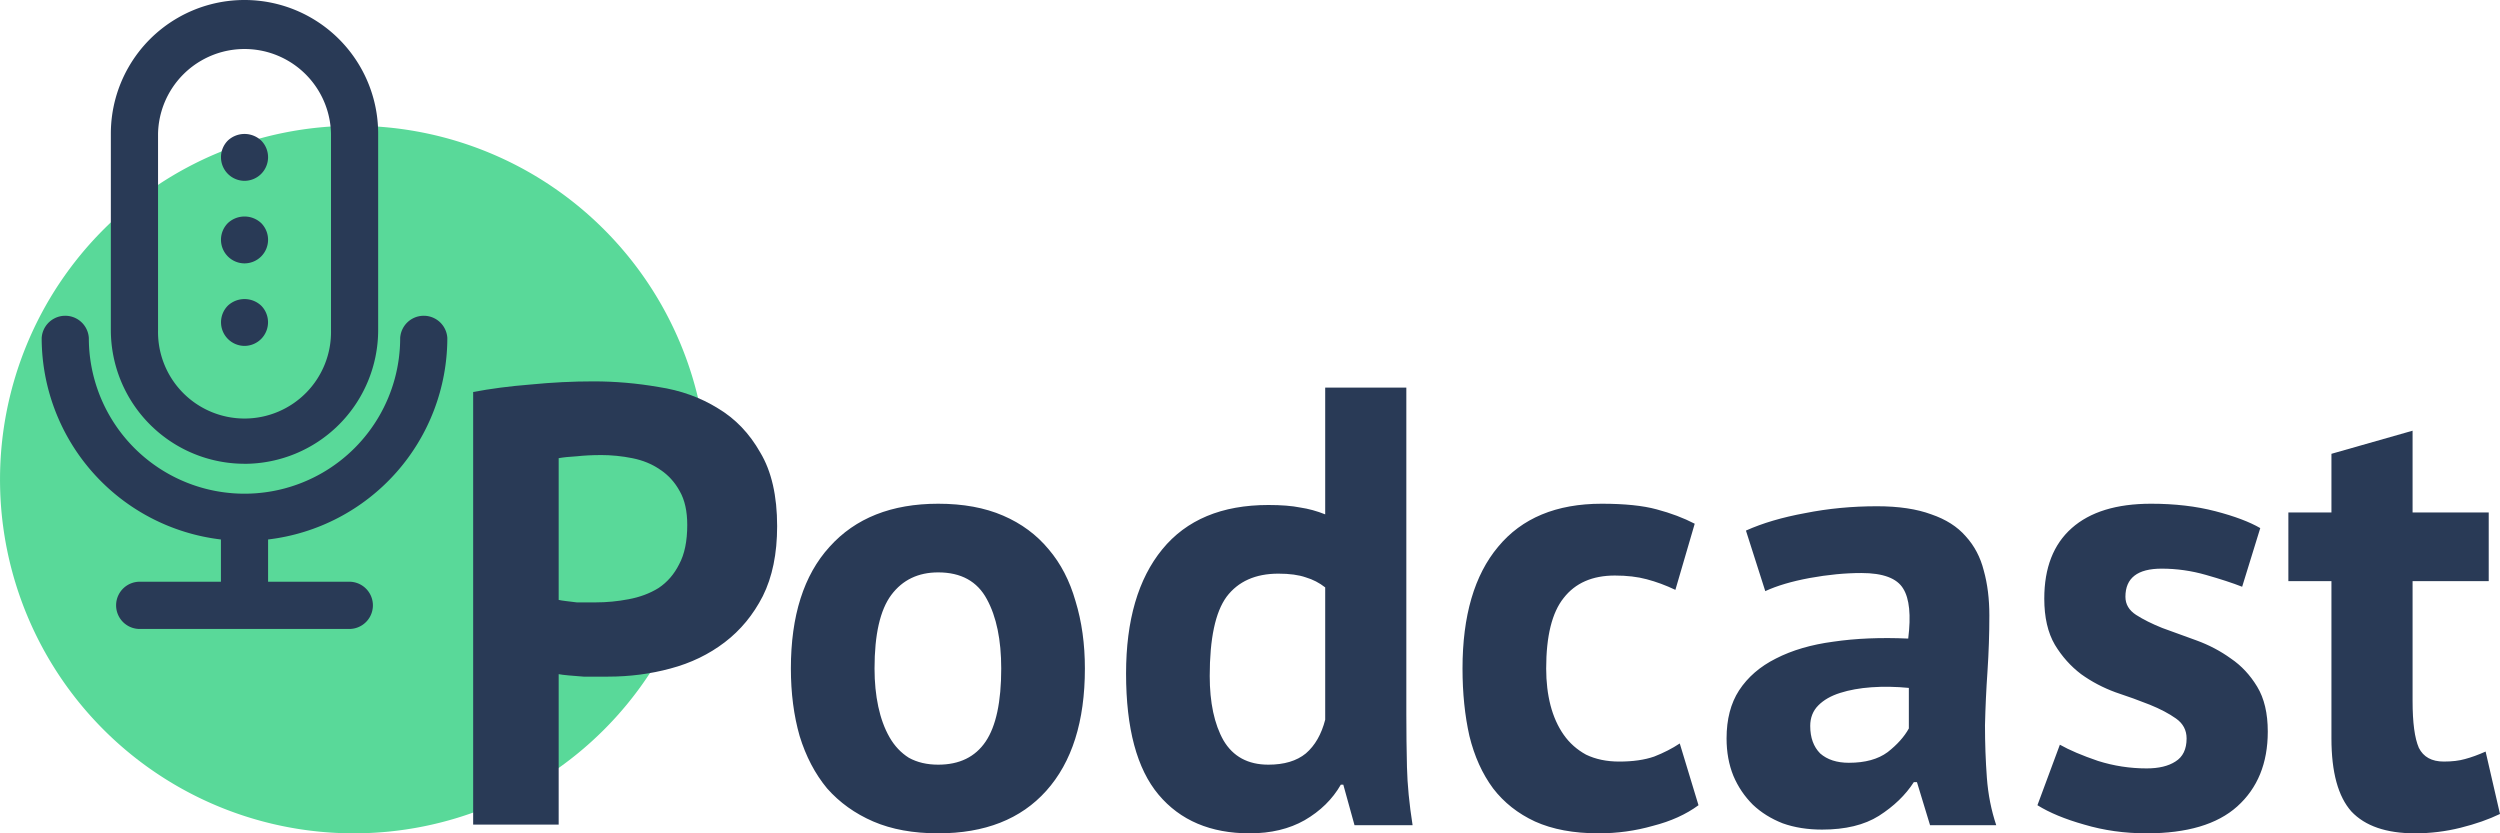 <svg width="240" height="80" viewBox="0 0 63.5 21.167" xml:space="preserve" xmlns="http://www.w3.org/2000/svg"><path data-name="Path 20" d="M0 12.18a8.986 8.986 0 1 1 8.986 8.987A8.986 8.986 0 0 1 0 12.18z" fill="#59d999"/><g data-name="Group 13" fill="#293a56"><path data-name="Path 21" d="M11.362 8.586a.6.6 0 0 0-1.198 0 3.954 3.954 0 1 1-7.908 0 .6.6 0 0 0-1.198 0 5.159 5.159 0 0 0 4.553 5.117v1.074H3.514a.6.6 0 0 0 0 1.198h5.392a.6.6 0 0 0 0-1.198H6.809v-1.074a5.159 5.159 0 0 0 4.553-5.117z"/><path data-name="Path 22" d="M6.21 11.781a3.399 3.399 0 0 0 3.395-3.394V3.395a3.395 3.395 0 0 0-6.79 0v4.992A3.399 3.399 0 0 0 6.21 11.78zM4.014 3.395a2.197 2.197 0 0 1 4.393 0v4.992a2.197 2.197 0 1 1-4.393 0z"/><path data-name="Path 23" d="M6.21 4.593a.6.6 0 0 0 .424-1.023.619.619 0 0 0-.847 0 .6.6 0 0 0 .423 1.023z"/><path data-name="Path 24" d="M6.21 6.69a.6.6 0 0 0 .424-1.023.619.619 0 0 0-.847 0A.6.6 0 0 0 6.21 6.69z"/><path data-name="Path 25" d="M6.21 8.786a.6.6 0 0 0 .424-1.022.619.619 0 0 0-.847 0 .6.6 0 0 0 .423 1.022z"/></g><g aria-label="Podcast" style="font-weight:700;font-size:15.855px;-inkscape-font-specification:'sans-serif Bold';text-align:end;text-anchor:end;fill:#293a56;stroke-width:1.321"><path d="M12.018 9.957q.666-.127 1.458-.19.809-.08 1.602-.08.824 0 1.649.143.84.127 1.506.54.666.396 1.078 1.125.428.714.428 1.871 0 1.047-.364 1.776-.365.713-.968 1.173-.602.46-1.379.666-.761.206-1.586.206h-.618l-.38-.031q-.175-.016-.254-.032v3.821h-2.172Zm3.234 1.602q-.317 0-.602.031-.286.016-.46.048v3.6q.063.015.19.03.127.017.27.033h.475q.428 0 .84-.08.429-.079.762-.285.333-.222.523-.603.206-.38.206-.999 0-.523-.19-.856-.19-.349-.508-.555-.3-.206-.697-.285-.397-.08-.809-.08zM20.088 16.981q0-2.013.983-3.092.983-1.094 2.759-1.094.951 0 1.649.302.697.3 1.157.856.46.539.682 1.316.238.777.238 1.712 0 2.014-.983 3.108-.967 1.078-2.743 1.078-.951 0-1.65-.301-.697-.302-1.172-.84-.46-.556-.698-1.332-.222-.777-.222-1.713zm2.125 0q0 .523.095.967.095.444.285.777.19.333.492.523.317.175.745.175.808 0 1.205-.587.396-.586.396-1.855 0-1.094-.364-1.76-.365-.682-1.237-.682-.761 0-1.19.571-.427.571-.427 1.871zM35.721 18.154q0 .666.016 1.332t.143 1.475h-1.475l-.285-1.03h-.063q-.318.554-.92.903-.587.333-1.395.333-1.49 0-2.315-.983t-.825-3.076q0-2.03.92-3.155.92-1.126 2.695-1.126.492 0 .809.064.317.047.634.174V9.846h2.061zm-3.504 1.269q.603 0 .952-.286.348-.3.491-.856V14.92q-.222-.174-.491-.254-.27-.095-.698-.095-.872 0-1.316.587-.428.586-.428 2.013 0 1.015.349 1.634.364.618 1.141.618zM43.142 20.453q-.476.35-1.158.524-.666.19-1.38.19-.95 0-1.616-.301-.65-.302-1.063-.84-.412-.556-.602-1.332-.175-.777-.175-1.713 0-2.013.904-3.092.904-1.094 2.632-1.094.872 0 1.395.143.54.143.967.365l-.491 1.68q-.365-.174-.73-.27-.348-.094-.808-.094-.856 0-1.3.57-.444.555-.444 1.792 0 .508.11.936.112.428.334.745.222.317.57.507.365.175.841.175.523 0 .888-.127.365-.143.65-.333zM44.347 13.477q.634-.285 1.506-.444.872-.174 1.823-.174.825 0 1.38.206.555.19.872.555.333.365.46.872.142.507.142 1.141 0 .698-.047 1.412-.048.697-.064 1.379 0 .682.048 1.332.047.634.238 1.205h-1.681l-.333-1.094h-.08q-.316.491-.887.856-.555.349-1.443.349-.555 0-.999-.159-.444-.174-.761-.475-.317-.317-.492-.73-.174-.428-.174-.951 0-.73.317-1.22.333-.508.936-.81.618-.317 1.458-.428.857-.126 1.903-.079.11-.888-.127-1.268-.238-.397-1.062-.397-.619 0-1.316.127-.682.127-1.126.333zm2.616 5.898q.618 0 .983-.27.364-.285.539-.602v-1.03q-.492-.048-.952-.016-.443.032-.792.143-.35.11-.555.317-.206.206-.206.523 0 .444.253.698.27.237.73.237zM55.54 18.757q0-.317-.27-.507-.269-.19-.665-.35-.396-.158-.872-.316-.476-.175-.872-.46-.397-.301-.666-.745-.27-.46-.27-1.174 0-1.173.698-1.791.698-.619 2.014-.619.903 0 1.633.19t1.141.429l-.46 1.49q-.364-.143-.92-.301-.554-.159-1.125-.159-.92 0-.92.714 0 .285.27.46.27.174.666.333.396.142.872.317.476.174.872.46.397.269.666.713.27.444.27 1.142 0 1.205-.777 1.902-.761.682-2.3.682-.84 0-1.585-.222-.73-.206-1.189-.492l.57-1.537q.365.206.968.412.602.19 1.237.19.46 0 .729-.174.285-.175.285-.587zM58.125 13.017h1.094v-1.49l2.061-.587v2.077h1.934v1.744H61.28v3.045q0 .824.159 1.189.174.349.634.349.317 0 .539-.064.238-.063.523-.19l.365 1.585q-.428.207-1 .35-.57.142-1.157.142-1.094 0-1.617-.555-.507-.57-.507-1.855v-3.996h-1.094z" style="font-family:'PT Sans';-inkscape-font-specification:'PT Sans Bold'"/></g></svg>
